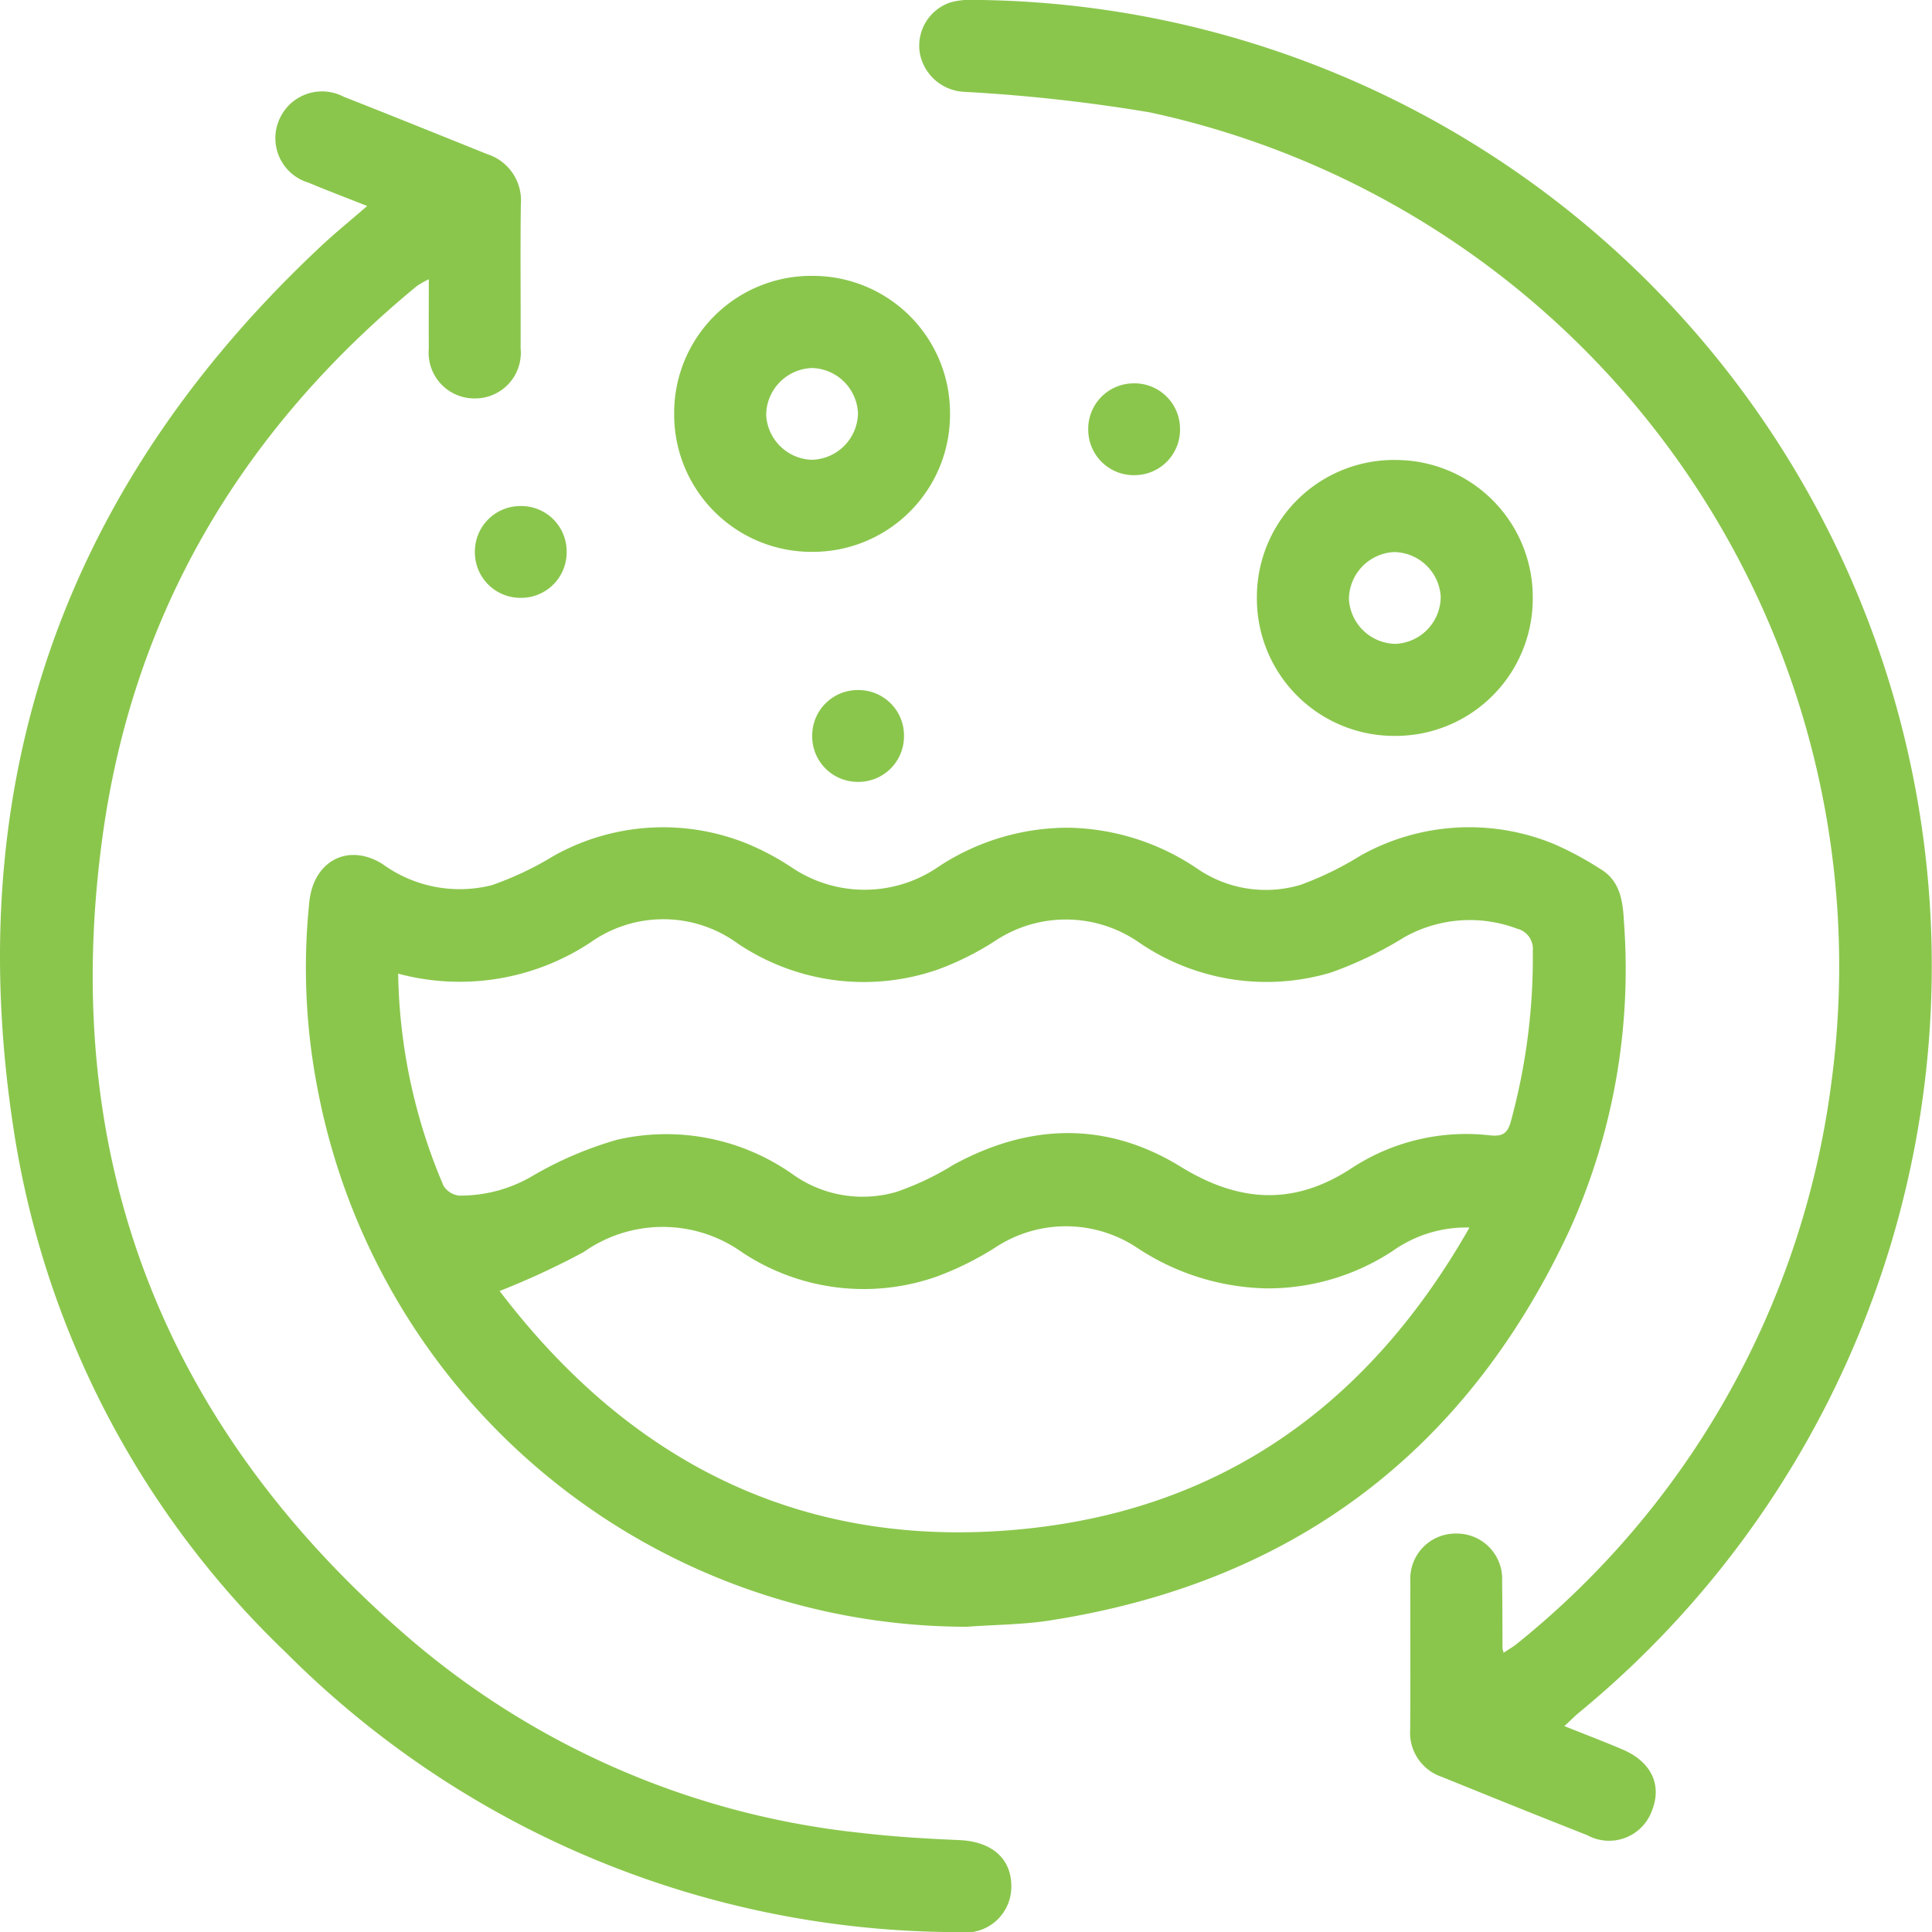 <svg xmlns="http://www.w3.org/2000/svg" width="101.887" height="101.894" viewBox="0 0 101.887 101.894"><defs><style>.a{fill:#8ac64c;}</style></defs><path class="a" d="M-605.658-15.392A34.892,34.892,0,0,1-639.9-43.8a33.469,33.469,0,0,1-.423-9.848c.232-2.132,2.045-3.1,3.856-1.968a6.919,6.919,0,0,0,5.756,1.118,16.948,16.948,0,0,0,3.259-1.54,11.791,11.791,0,0,1,10.314-.611,13.911,13.911,0,0,1,2.219,1.191,6.866,6.866,0,0,0,7.792-.029,12.392,12.392,0,0,1,6.853-2.044,12.481,12.481,0,0,1,6.813,2.185,6.386,6.386,0,0,0,5.419.824,17.063,17.063,0,0,0,3.155-1.54,11.728,11.728,0,0,1,10.22-.6,17.145,17.145,0,0,1,2.395,1.288c1.12.652,1.22,1.78,1.281,2.906a33.418,33.418,0,0,1-2.866,16.136c-5.464,11.751-14.654,18.639-27.474,20.616C-602.757-15.5-604.215-15.5-605.658-15.392Zm-29.984-34.444A29.586,29.586,0,0,0-633.25-38.65a1.12,1.12,0,0,0,.819.52A7.488,7.488,0,0,0-628.5-39.2a19.317,19.317,0,0,1,4.417-1.879A11.564,11.564,0,0,1-614.76-39.2a6.346,6.346,0,0,0,5.41.87,14.845,14.845,0,0,0,2.988-1.422c4.022-2.2,8.094-2.3,11.99.1,3.141,1.93,6.06,2.062,9.128,0A11.022,11.022,0,0,1-578-41.3c.631.05.873-.14,1.04-.749a32.668,32.668,0,0,0,1.156-8.979,1.1,1.1,0,0,0-.837-1.181,7.05,7.05,0,0,0-5.941.454,19.949,19.949,0,0,1-3.889,1.868A11.894,11.894,0,0,1-596.6-51.5a6.748,6.748,0,0,0-7.613-.028,15.217,15.217,0,0,1-2.97,1.476,11.894,11.894,0,0,1-10.611-1.415,6.643,6.643,0,0,0-7.689-.025A12.5,12.5,0,0,1-635.642-49.836ZM-630.29-33.1c6.957,9.15,16.148,13.739,27.763,12.539,10.474-1.083,18.143-6.66,23.383-15.885a6.687,6.687,0,0,0-4.049,1.235,11.988,11.988,0,0,1-6.668,1.974,12.8,12.8,0,0,1-6.825-2.151,6.768,6.768,0,0,0-7.443-.019,16.369,16.369,0,0,1-3.056,1.527,11.586,11.586,0,0,1-10.34-1.275,7.215,7.215,0,0,0-8.33,0A41.209,41.209,0,0,1-630.29-33.1Z" transform="translate(656.639 101.182)"/><path class="a" d="M-680.873-195.115c-1.162-.461-2.134-.827-3.092-1.23a2.445,2.445,0,0,1-1.584-3.233,2.456,2.456,0,0,1,3.434-1.3c2.533.995,5.056,2.017,7.581,3.031a2.563,2.563,0,0,1,1.764,2.647c-.036,2.527,0,5.054-.013,7.581a2.408,2.408,0,0,1-2.409,2.651,2.41,2.41,0,0,1-2.432-2.63c-.009-1.176,0-2.353,0-3.654a4.733,4.733,0,0,0-.64.365c-9.134,7.524-14.884,17.081-16.537,28.812-2.4,17.027,3.112,31.259,16.109,42.463a43.539,43.539,0,0,0,23.918,10.3c1.7.2,3.42.3,5.133.373,1.7.077,2.739.963,2.737,2.437a2.413,2.413,0,0,1-2.743,2.416,50.129,50.129,0,0,1-35.522-14.755,48.235,48.235,0,0,1-14.376-27.749c-2.762-18.268,2.751-33.8,16.269-46.437C-682.547-193.71-681.769-194.34-680.873-195.115Z" transform="translate(700.238 205.979)"/><path class="a" d="M-486.7-128.077c1.133.453,2.1.822,3.059,1.228,1.522.647,2.1,1.865,1.561,3.223a2.4,2.4,0,0,1-3.415,1.3c-2.564-1.007-5.119-2.04-7.672-3.075a2.456,2.456,0,0,1-1.665-2.5c.022-2.594,0-5.189.01-7.784a2.387,2.387,0,0,1,2.41-2.546,2.392,2.392,0,0,1,2.428,2.528c.018,1.179.015,2.358.022,3.537a1.617,1.617,0,0,0,.059.219c.262-.177.508-.312.72-.488a45.4,45.4,0,0,0,16.55-29.477,46.056,46.056,0,0,0-35.918-51.266,88.156,88.156,0,0,0-9.813-1.086,2.5,2.5,0,0,1-2.324-2.02,2.407,2.407,0,0,1,1.627-2.7,3.988,3.988,0,0,1,1.192-.127,50.9,50.9,0,0,1,47.479,33.528,50.983,50.983,0,0,1-15.537,56.792C-486.156-128.6-486.363-128.39-486.7-128.077Z" transform="translate(569.2 219.106)"/><path class="a" d="M-554.036-157.927a7.237,7.237,0,0,1-7.24,7.259,7.243,7.243,0,0,1-7.308-7.3,7.229,7.229,0,0,1,7.343-7.254A7.231,7.231,0,0,1-554.036-157.927Zm-4.854-.045a2.493,2.493,0,0,0-2.4-2.391,2.5,2.5,0,0,0-2.442,2.45,2.491,2.491,0,0,0,2.4,2.389A2.494,2.494,0,0,0-558.89-157.972Z" transform="translate(604.137 179.771)"/><path class="a" d="M-440.241-121.984a7.237,7.237,0,0,1-7.242,7.256,7.242,7.242,0,0,1-7.306-7.3,7.229,7.229,0,0,1,7.345-7.251A7.232,7.232,0,0,1-440.241-121.984Zm-7.3-2.439a2.5,2.5,0,0,0-2.393,2.5,2.5,2.5,0,0,0,2.447,2.341,2.493,2.493,0,0,0,2.392-2.5A2.5,2.5,0,0,0-447.542-124.423Z" transform="translate(521.073 153.537)"/><path class="a" d="M-482.885-141.876a2.4,2.4,0,0,1-2.372,2.47,2.4,2.4,0,0,1-2.468-2.374,2.4,2.4,0,0,1,2.373-2.467A2.4,2.4,0,0,1-482.885-141.876Z" transform="translate(545.115 164.464)"/><path class="a" d="M-605.106-115.446a2.4,2.4,0,0,1-2.4-2.441,2.4,2.4,0,0,1,2.439-2.4,2.394,2.394,0,0,1,2.4,2.438A2.4,2.4,0,0,1-605.106-115.446Z" transform="translate(632.55 146.974)"/><path class="a" d="M-536.787-81.894a2.4,2.4,0,0,1-2.453,2.388,2.4,2.4,0,0,1-2.387-2.455,2.4,2.4,0,0,1,2.454-2.386A2.394,2.394,0,0,1-536.787-81.894Z" transform="translate(584.46 120.739)"/></svg>